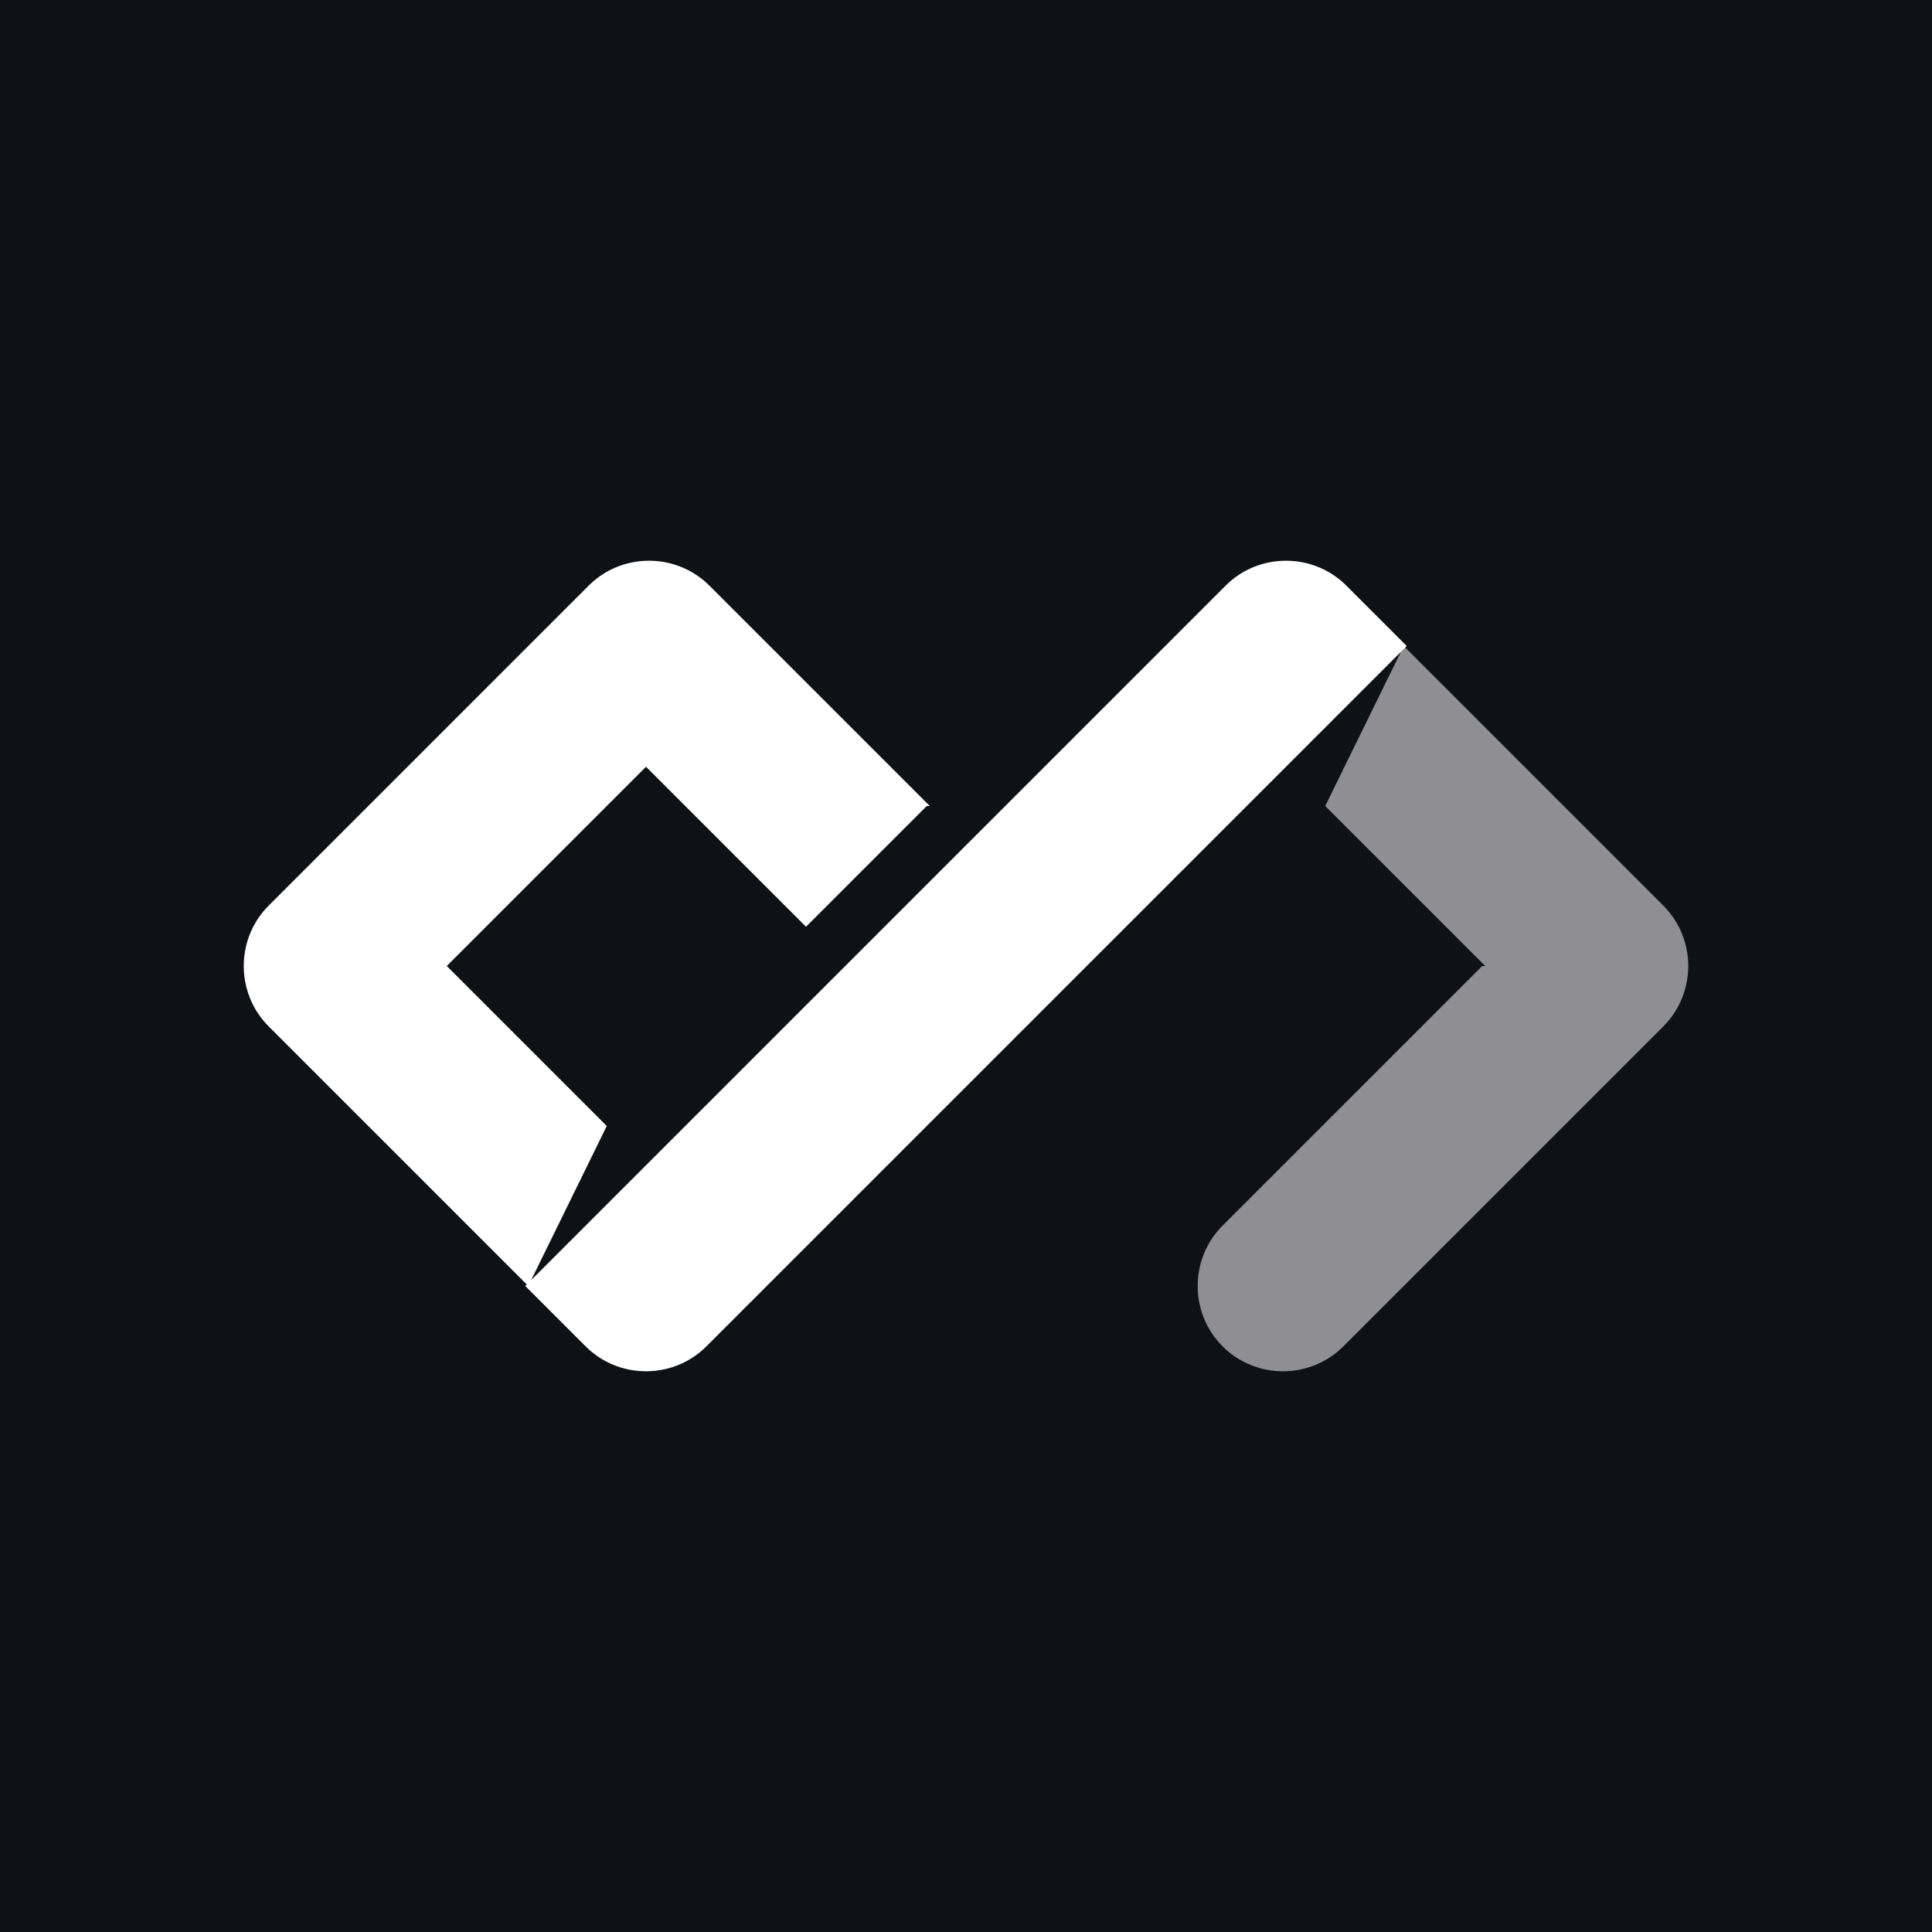 <?xml version="1.0" encoding="UTF-8" standalone="yes"?><svg xmlns="http://www.w3.org/2000/svg" baseProfile="tiny-ps" version="1.2" viewBox="0 0 64 64"><title>daily.dev</title><!-- Generator: Adobe Illustrator 28.7.1, SVG Export Plug-In . SVG Version: 1.2.0 Build 142)  --><desc>daily.dev is a professional network for developers</desc><g><rect id="bg" width="64" height="64" fill="#0e1217"></rect><g id="Icon"><path d="M49.2,32l-5.3-5.3,2.6-5.3,8.6,8.6c1.1,1.1,1.1,2.9,0,4l-10.6,10.6c-1.1,1.1-2.9,1.1-4,0-1.1-1.1-1.1-2.9,0-4l8.6-8.6Z" fill="#8e8e93"></path><path id="_x3C_Path_x3E_" d="M40.6,19.4c1.1-1.1,2.9-1.1,4,0l2,2-23.2,23.2c-1.1,1.1-2.9,1.1-4,0l-2-2,23.2-23.2ZM30.7,26.7l-4,4-5.3-5.3-6.6,6.6,5.3,5.3-2.6,5.3-8.6-8.6c-1.1-1.1-1.1-2.9,0-4l10.6-10.6c1.1-1.1,2.9-1.1,4,0l7.3,7.3Z" fill="#fff"></path></g></g></svg>